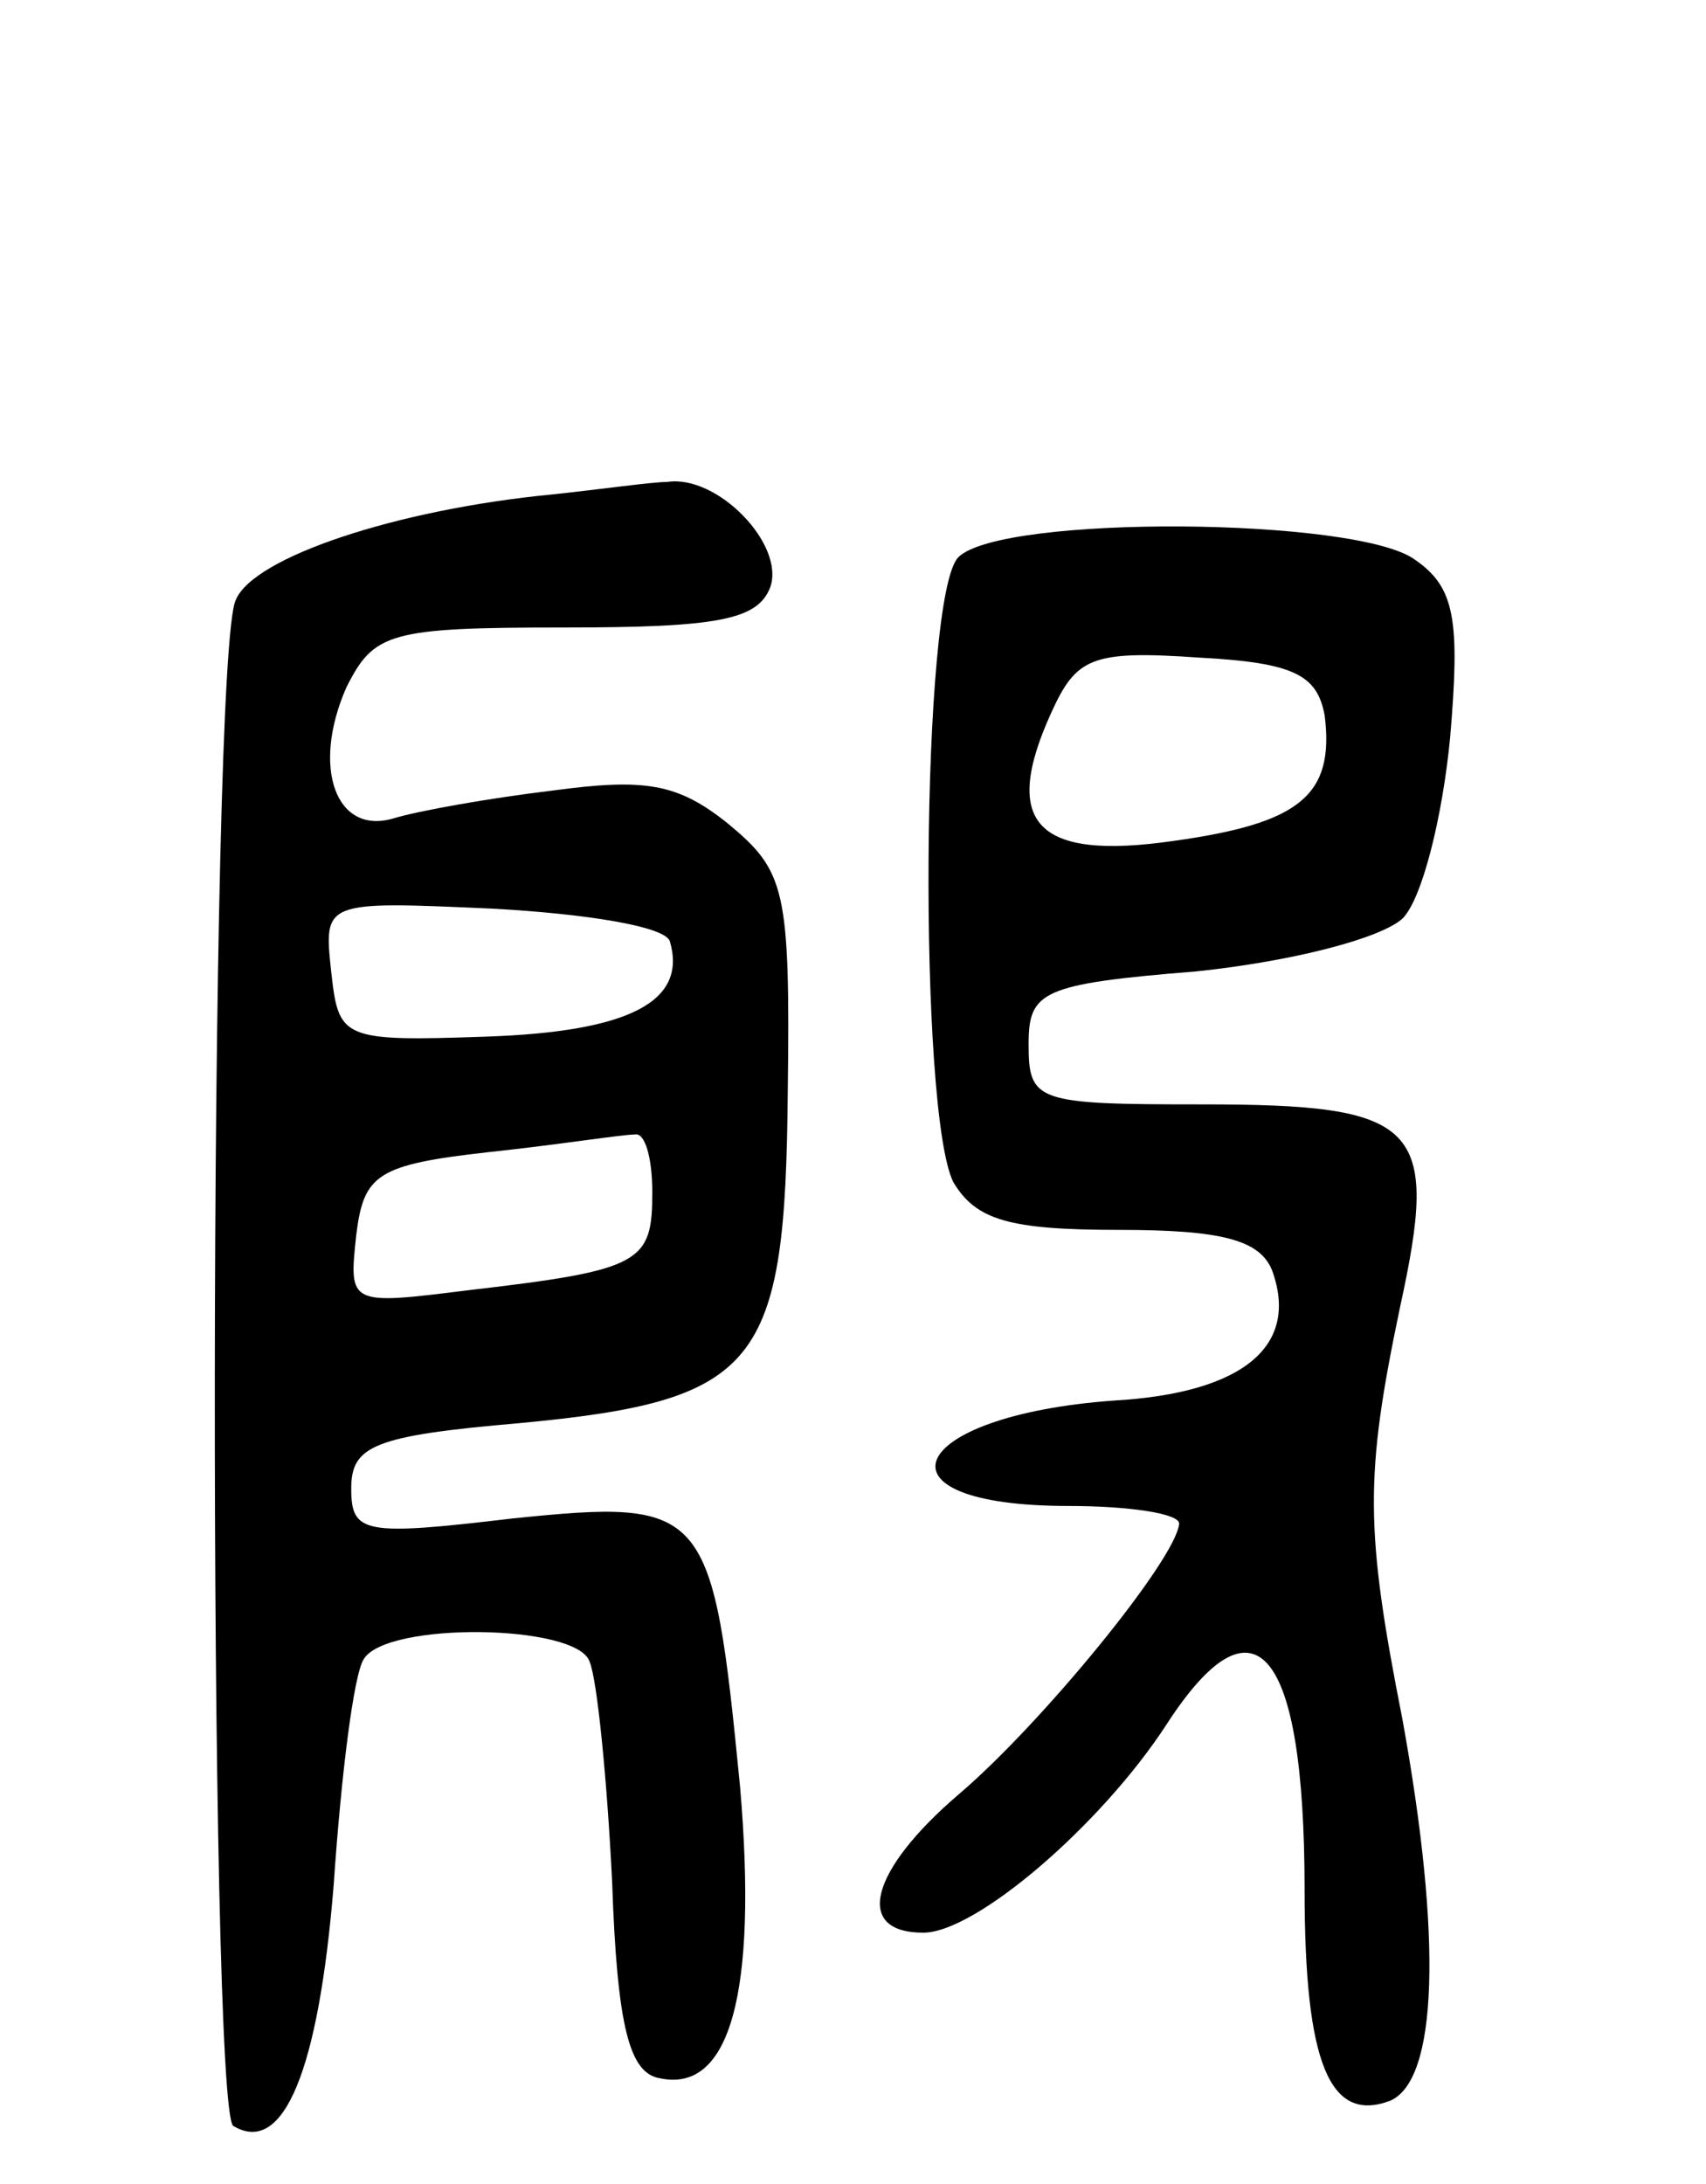 <svg version="1.0" xmlns="http://www.w3.org/2000/svg"
 width="68pt" height="87pt" viewBox="0 0 68 87"
 preserveAspectRatio="xMidYMid meet">
<g transform="translate(0,87) scale(0.1,-0.1)"
fill="#000000" stroke="none">
<path d="M220 673 c-62 -6 -119 -25 -126 -42 -11 -21 -11 -602 -1 -608 20 -12
34 22 40 96 3 44 8 84 12 90 9 15 85 14 90 -1 3 -7 7 -47 9 -88 2 -58 7 -76
19 -78 28 -6 39 34 32 116 -11 112 -13 115 -91 107 -59 -7 -64 -6 -64 12 0 17
9 21 67 26 96 9 106 23 107 132 1 81 -1 88 -24 107 -20 16 -33 18 -70 13 -25
-3 -53 -8 -63 -11 -23 -7 -33 20 -19 52 11 22 17 24 87 24 61 0 77 3 82 16 6
17 -21 45 -41 42 -6 0 -27 -3 -46 -5z m47 -178 c7 -24 -16 -36 -73 -38 -58 -2
-59 -1 -62 26 -3 28 -3 28 64 25 37 -2 69 -7 71 -13z m-7 -100 c0 -28 -4 -31
-73 -39 -48 -6 -48 -6 -45 22 3 24 8 28 53 33 28 3 53 7 58 7 4 1 7 -9 7 -23z"/>
<path d="M382 648 c-15 -15 -16 -221 -2 -249 9 -15 22 -19 66 -19 41 0 56 -4
61 -16 11 -30 -11 -49 -63 -52 -83 -6 -99 -42 -18 -42 24 0 44 -3 44 -7 -1
-14 -55 -80 -88 -108 -35 -30 -42 -55 -14 -55 21 0 71 43 97 83 35 54 55 31
55 -66 0 -69 10 -93 34 -84 19 8 21 64 5 152 -15 76 -15 97 -1 164 16 73 8 81
-79 81 -66 0 -69 1 -69 24 0 21 5 24 67 29 38 4 73 13 82 21 8 8 16 41 19 72
4 47 2 60 -14 71 -23 17 -165 18 -182 1z m146 -63 c4 -32 -10 -43 -60 -50 -55
-8 -69 7 -49 51 10 22 16 25 59 22 38 -2 47 -7 50 -23z"/>
</g>
</svg>
